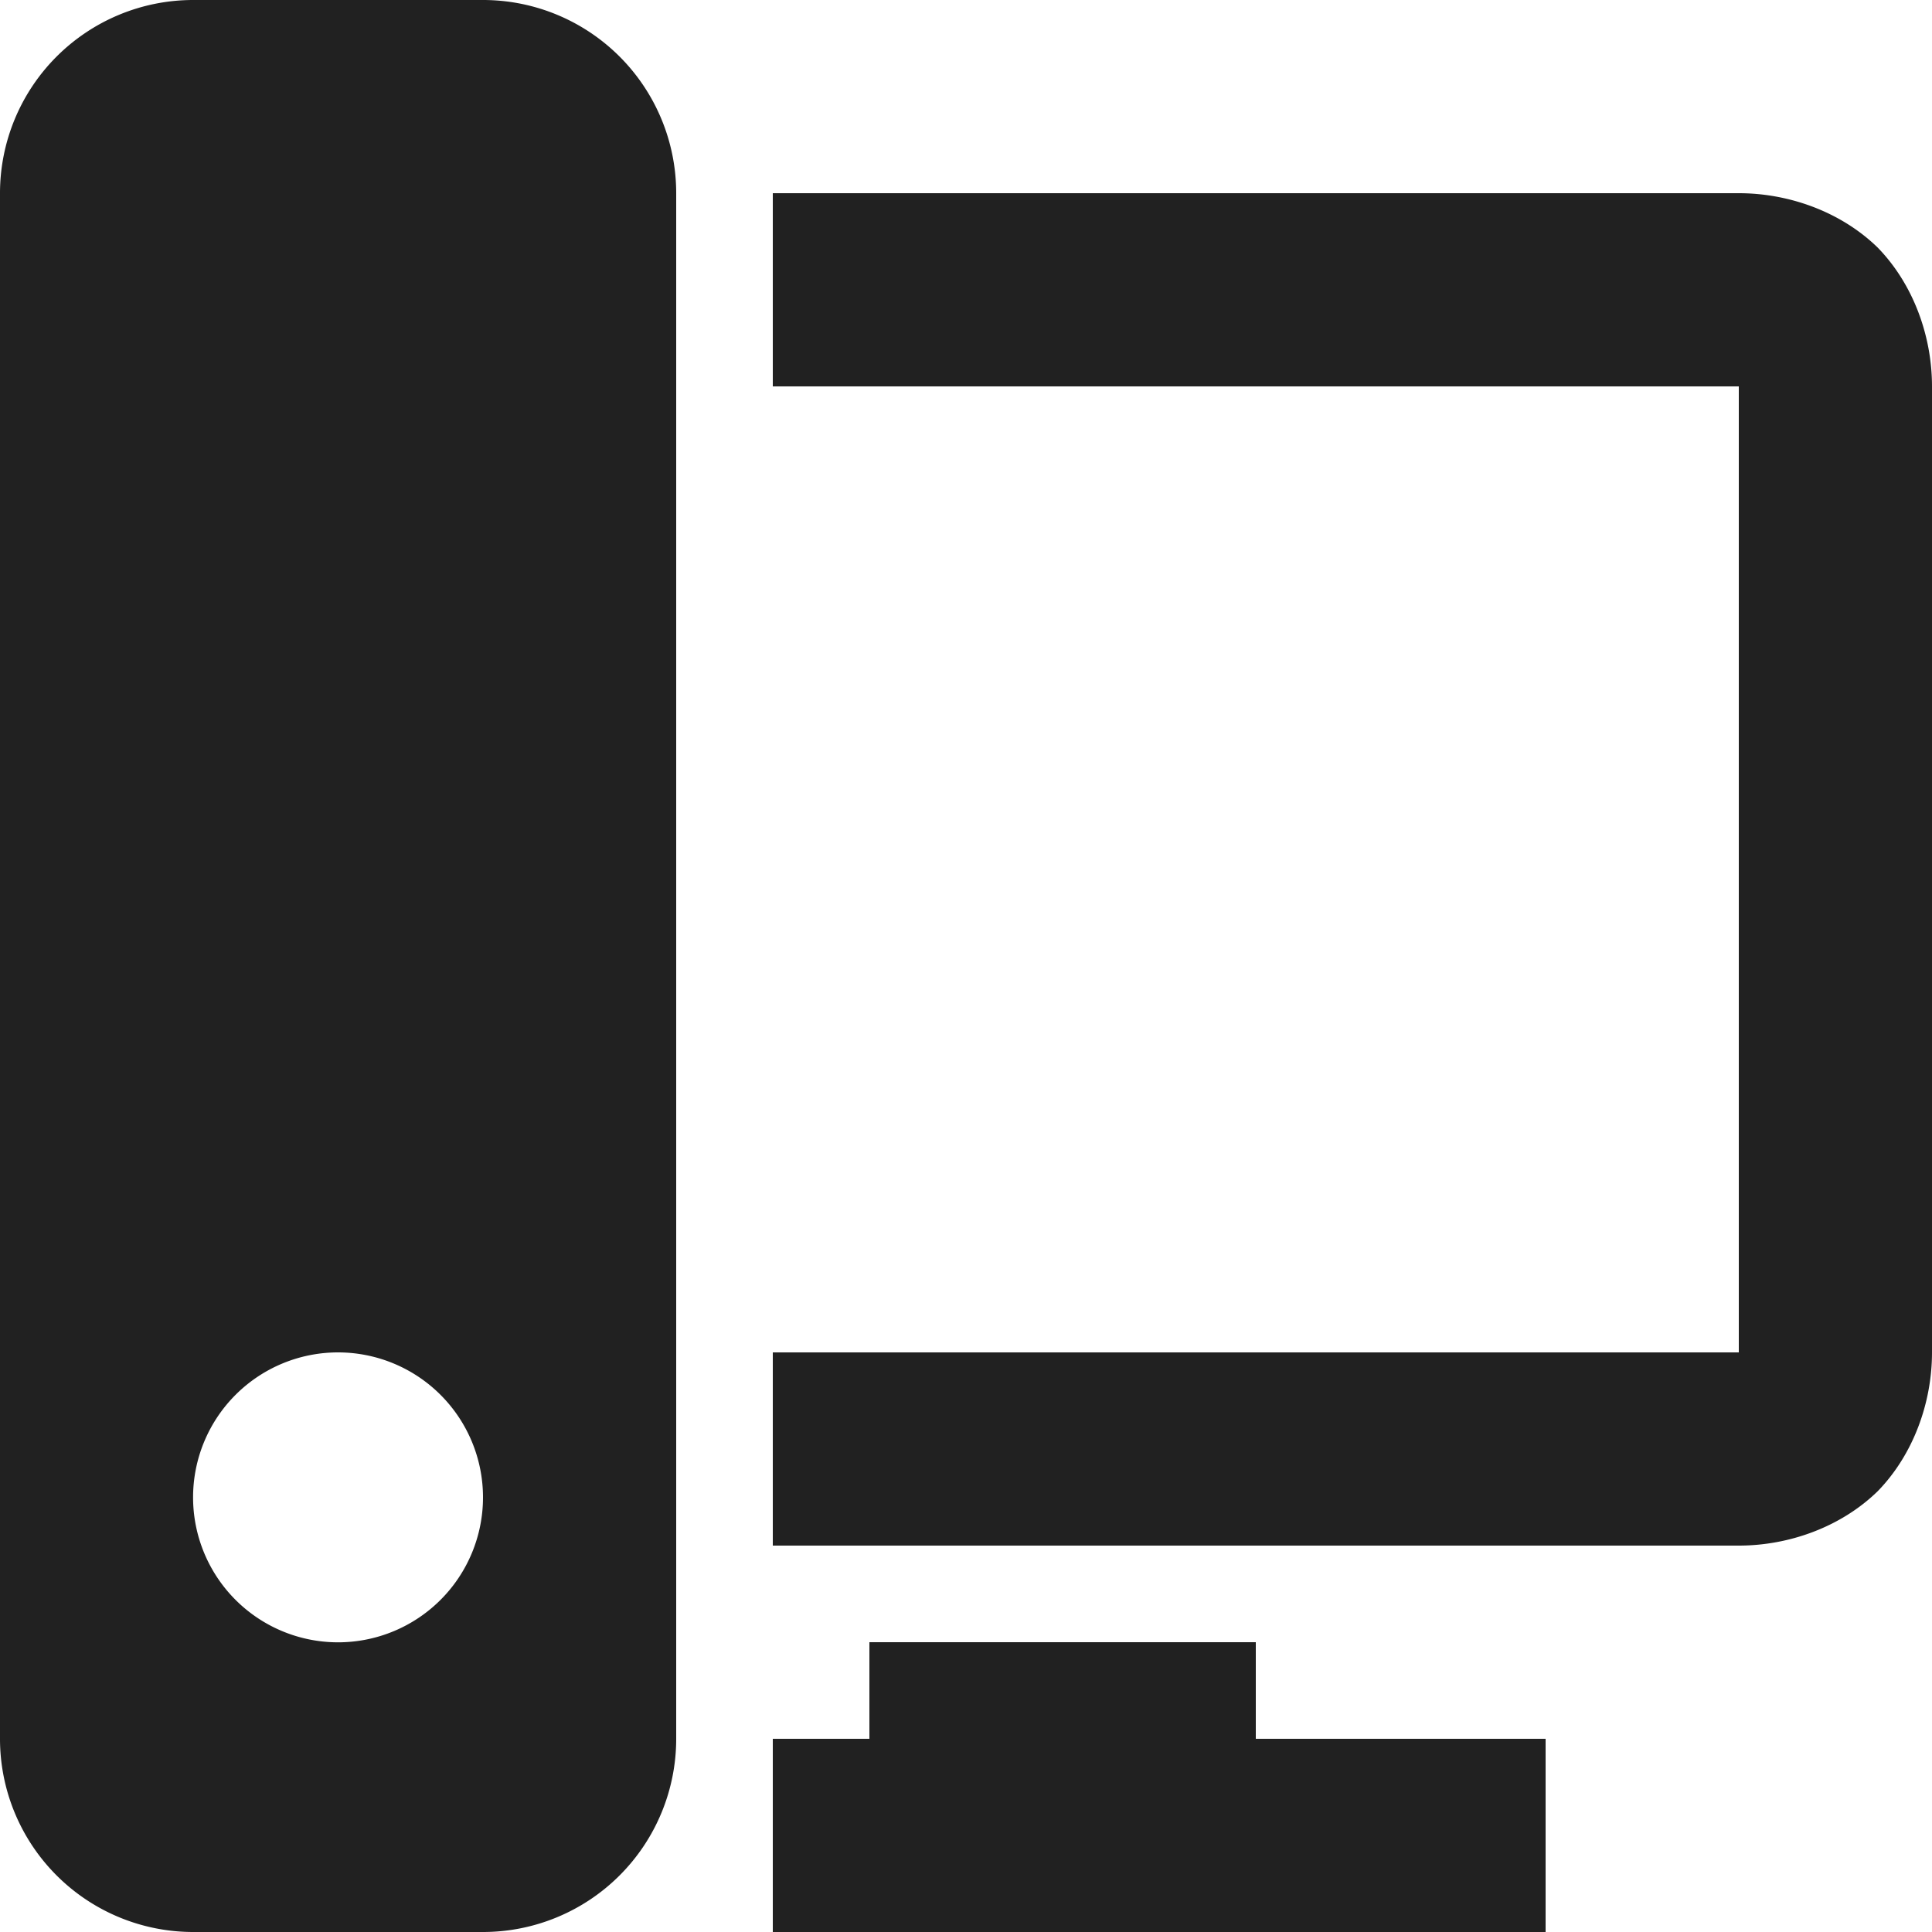 <svg xmlns="http://www.w3.org/2000/svg" width="32" height="32" viewBox="0 0 32 32"><title>workstation</title><g fill="#212121" class="nc-icon-wrapper"><g fill="#212121"><path transform="scale(1,-1) translate(0,-32)" d="M 3.2 32 A 3.2 3.2 0 0 1 0 28.8 V 3.2 A 3.2 3.2 0 0 1 3.2 0 H 8 A 3.2 3.2 0 0 1 11.2 3.2 V 28.8 A 3.2 3.2 0 0 1 8 32 H 3.2 z M 12.8 28.8 V 25.6 H 28.8 V 9.6 H 12.8 V 6.4 H 28.8 C 29.632 6.4 30.492 6.708 31.1 7.3 C 31.692 7.908 32 8.768 32 9.6 V 25.6 C 32 26.432 31.692 27.292 31.1 27.9 C 30.492 28.492 29.632 28.8 28.8 28.8 H 12.8 z M 5.6 9.6 A 2.4 2.4 0 1 0 5.598 4.798 A 2.4 2.4 0 0 0 5.6 9.6 z M 14.4 4.8 V 3.2 H 12.8 V 0 H 25.6 V 3.2 H 20.8 V 4.8 H 14.4 z"></path></g></g></svg>
